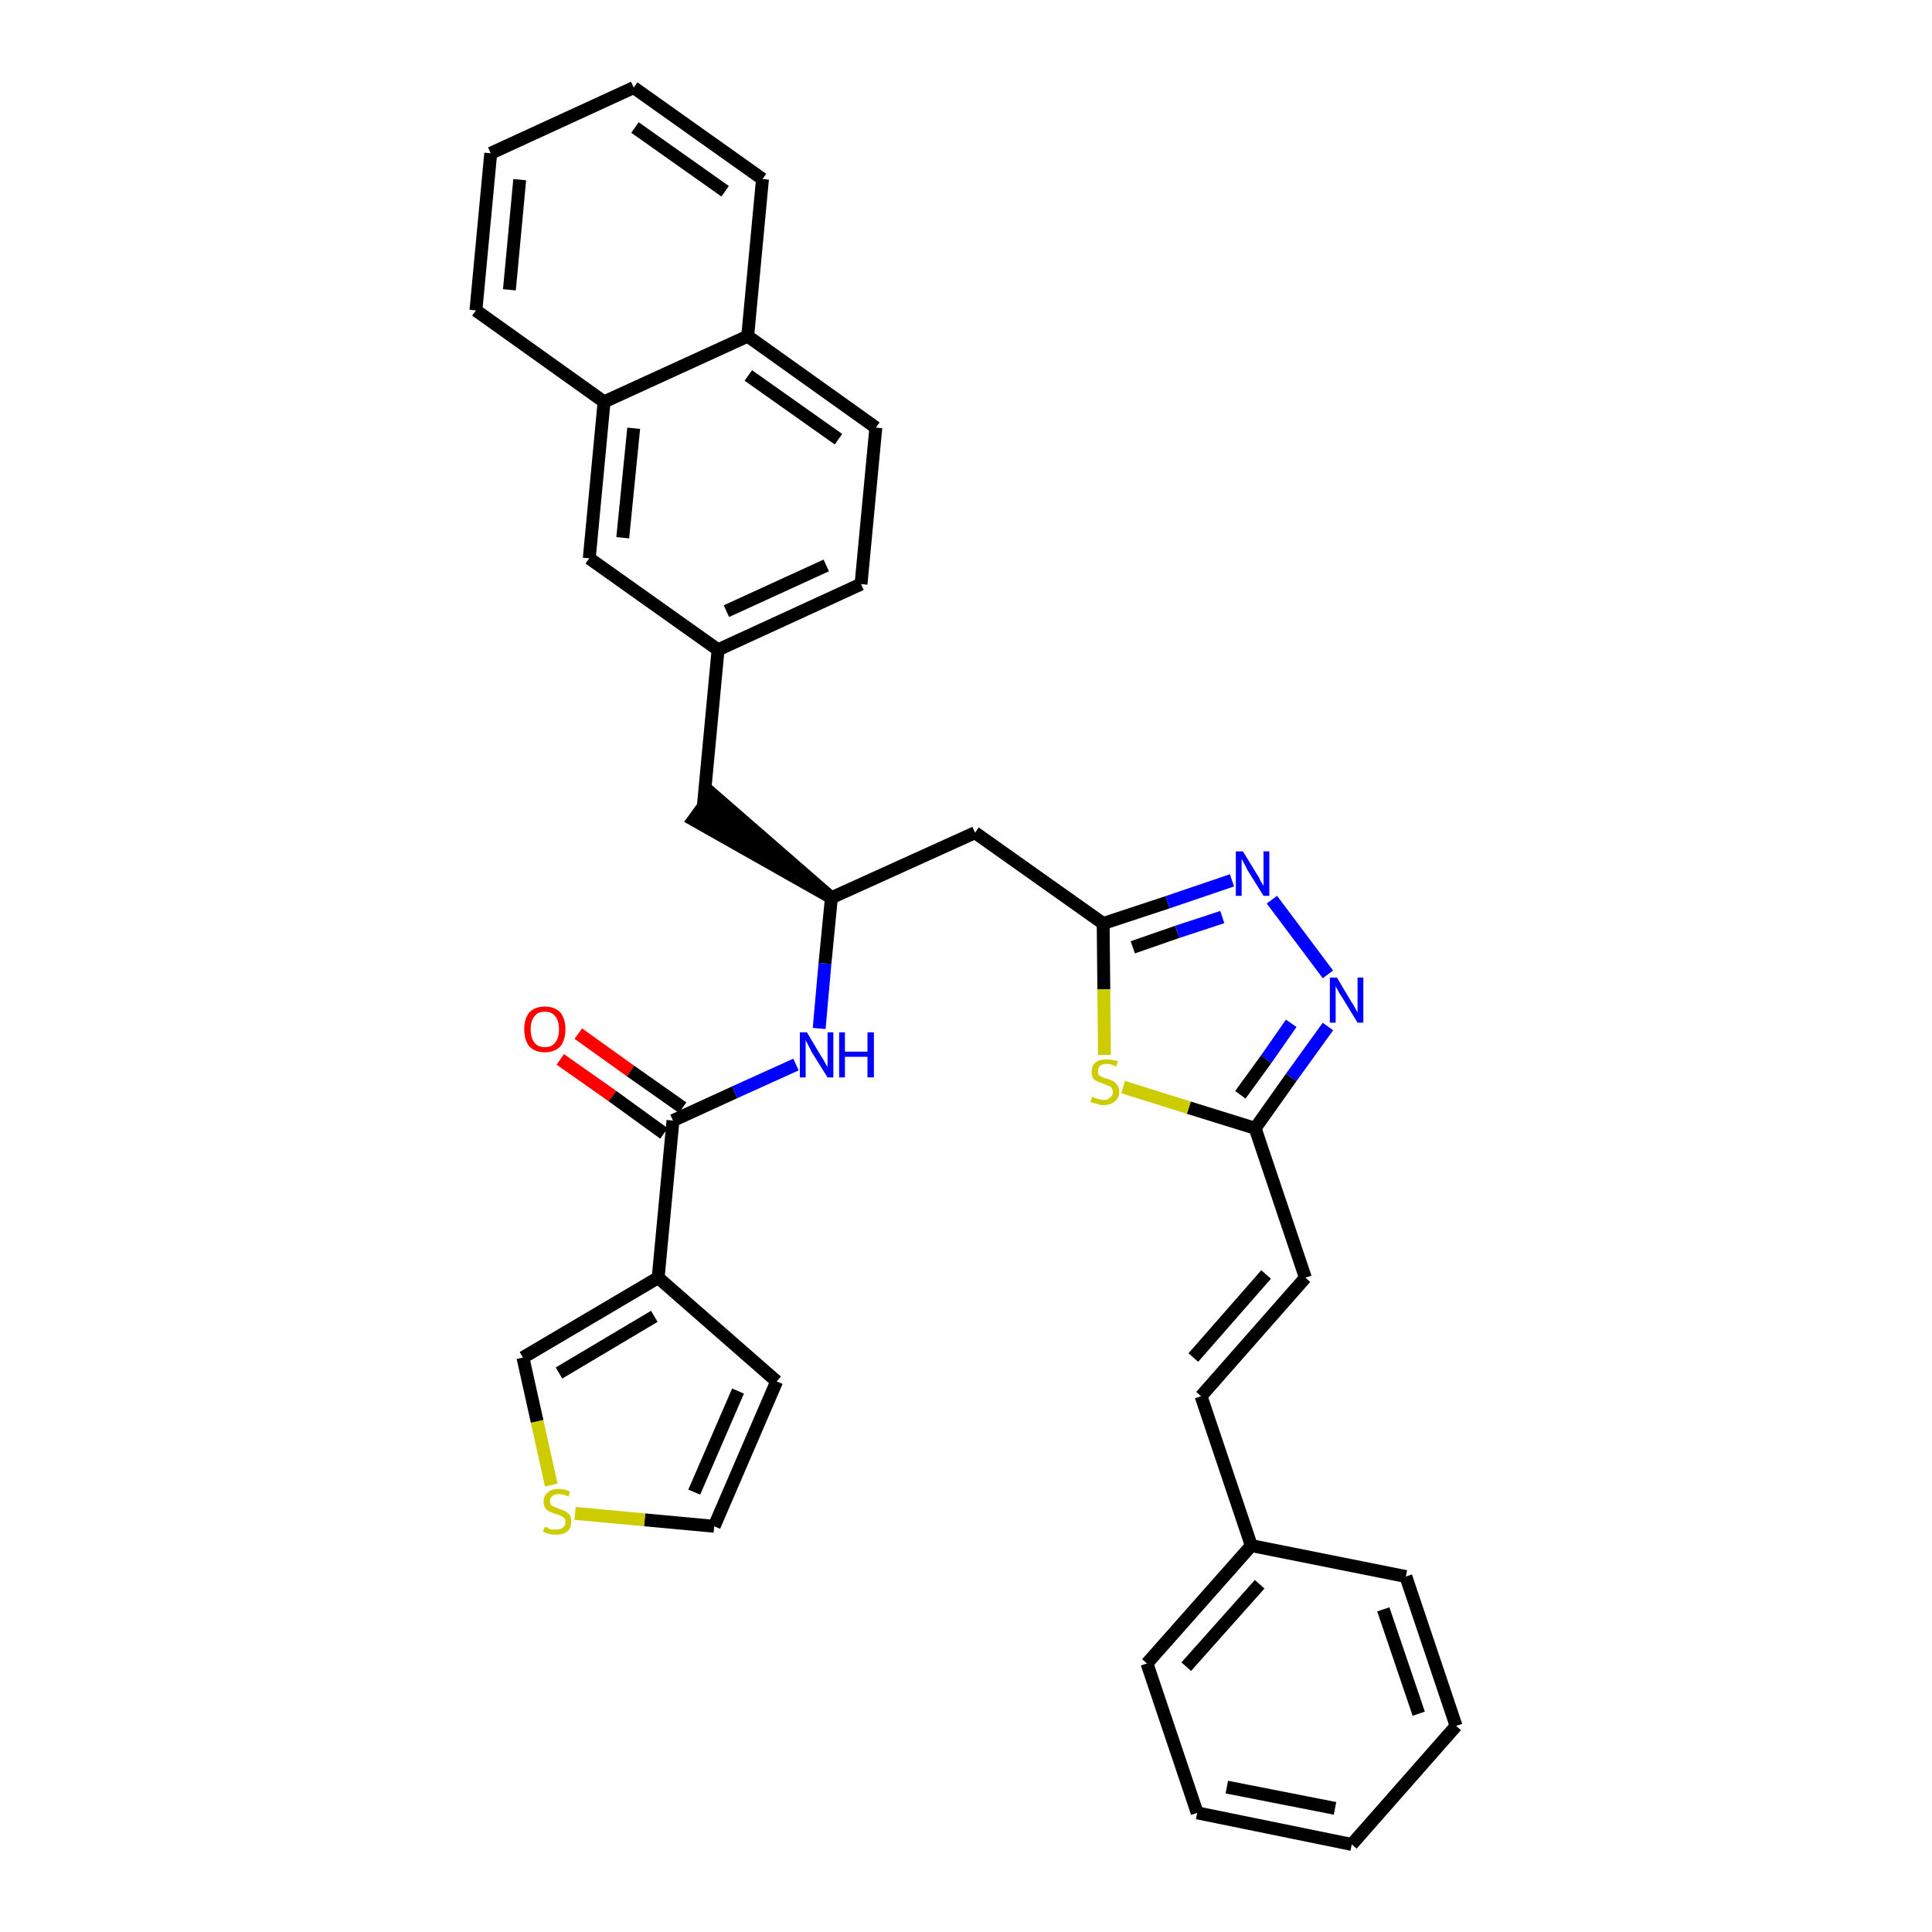 <?xml version='1.0' encoding='iso-8859-1'?>
<svg version='1.1' baseProfile='full'
              xmlns='http://www.w3.org/2000/svg'
                      xmlns:rdkit='http://www.rdkit.org/xml'
                      xmlns:xlink='http://www.w3.org/1999/xlink'
                  xml:space='preserve'
width='300px' height='300px' viewBox='0 0 300 300'>
<!-- END OF HEADER -->
<path class='bond-0 atom-0 atom-1' d='M 87.0,164.5 L 95.1,170.2' style='fill:none;fill-rule:evenodd;stroke:#FF0000;stroke-width:2.0px;stroke-linecap:butt;stroke-linejoin:miter;stroke-opacity:1' />
<path class='bond-0 atom-0 atom-1' d='M 95.1,170.2 L 103.1,176.0' style='fill:none;fill-rule:evenodd;stroke:#000000;stroke-width:2.0px;stroke-linecap:butt;stroke-linejoin:miter;stroke-opacity:1' />
<path class='bond-0 atom-0 atom-1' d='M 89.8,160.5 L 97.9,166.3' style='fill:none;fill-rule:evenodd;stroke:#FF0000;stroke-width:2.0px;stroke-linecap:butt;stroke-linejoin:miter;stroke-opacity:1' />
<path class='bond-0 atom-0 atom-1' d='M 97.9,166.3 L 106.0,172.0' style='fill:none;fill-rule:evenodd;stroke:#000000;stroke-width:2.0px;stroke-linecap:butt;stroke-linejoin:miter;stroke-opacity:1' />
<path class='bond-1 atom-1 atom-2' d='M 104.5,174.0 L 114.1,169.6' style='fill:none;fill-rule:evenodd;stroke:#000000;stroke-width:2.0px;stroke-linecap:butt;stroke-linejoin:miter;stroke-opacity:1' />
<path class='bond-1 atom-1 atom-2' d='M 114.1,169.6 L 123.6,165.3' style='fill:none;fill-rule:evenodd;stroke:#0000FF;stroke-width:2.0px;stroke-linecap:butt;stroke-linejoin:miter;stroke-opacity:1' />
<path class='bond-28 atom-1 atom-29' d='M 104.5,174.0 L 102.2,198.4' style='fill:none;fill-rule:evenodd;stroke:#000000;stroke-width:2.0px;stroke-linecap:butt;stroke-linejoin:miter;stroke-opacity:1' />
<path class='bond-2 atom-2 atom-3' d='M 127.2,159.7 L 128.1,149.6' style='fill:none;fill-rule:evenodd;stroke:#0000FF;stroke-width:2.0px;stroke-linecap:butt;stroke-linejoin:miter;stroke-opacity:1' />
<path class='bond-2 atom-2 atom-3' d='M 128.1,149.6 L 129.1,139.4' style='fill:none;fill-rule:evenodd;stroke:#000000;stroke-width:2.0px;stroke-linecap:butt;stroke-linejoin:miter;stroke-opacity:1' />
<path class='bond-3 atom-3 atom-4' d='M 129.1,139.4 L 110.6,123.3 L 107.7,127.3 Z' style='fill:#000000;fill-rule:evenodd;fill-opacity:1;stroke:#000000;stroke-width:2.0px;stroke-linecap:butt;stroke-linejoin:miter;stroke-opacity:1;' />
<path class='bond-14 atom-3 atom-15' d='M 129.1,139.4 L 151.4,129.3' style='fill:none;fill-rule:evenodd;stroke:#000000;stroke-width:2.0px;stroke-linecap:butt;stroke-linejoin:miter;stroke-opacity:1' />
<path class='bond-4 atom-4 atom-5' d='M 109.2,125.3 L 111.5,100.9' style='fill:none;fill-rule:evenodd;stroke:#000000;stroke-width:2.0px;stroke-linecap:butt;stroke-linejoin:miter;stroke-opacity:1' />
<path class='bond-5 atom-5 atom-6' d='M 111.5,100.9 L 133.7,90.7' style='fill:none;fill-rule:evenodd;stroke:#000000;stroke-width:2.0px;stroke-linecap:butt;stroke-linejoin:miter;stroke-opacity:1' />
<path class='bond-5 atom-5 atom-6' d='M 112.8,94.9 L 128.3,87.8' style='fill:none;fill-rule:evenodd;stroke:#000000;stroke-width:2.0px;stroke-linecap:butt;stroke-linejoin:miter;stroke-opacity:1' />
<path class='bond-33 atom-14 atom-5' d='M 91.5,86.7 L 111.5,100.9' style='fill:none;fill-rule:evenodd;stroke:#000000;stroke-width:2.0px;stroke-linecap:butt;stroke-linejoin:miter;stroke-opacity:1' />
<path class='bond-6 atom-6 atom-7' d='M 133.7,90.7 L 136.0,66.4' style='fill:none;fill-rule:evenodd;stroke:#000000;stroke-width:2.0px;stroke-linecap:butt;stroke-linejoin:miter;stroke-opacity:1' />
<path class='bond-7 atom-7 atom-8' d='M 136.0,66.4 L 116.1,52.2' style='fill:none;fill-rule:evenodd;stroke:#000000;stroke-width:2.0px;stroke-linecap:butt;stroke-linejoin:miter;stroke-opacity:1' />
<path class='bond-7 atom-7 atom-8' d='M 130.2,68.2 L 116.2,58.3' style='fill:none;fill-rule:evenodd;stroke:#000000;stroke-width:2.0px;stroke-linecap:butt;stroke-linejoin:miter;stroke-opacity:1' />
<path class='bond-8 atom-8 atom-9' d='M 116.1,52.2 L 118.4,27.8' style='fill:none;fill-rule:evenodd;stroke:#000000;stroke-width:2.0px;stroke-linecap:butt;stroke-linejoin:miter;stroke-opacity:1' />
<path class='bond-36 atom-13 atom-8' d='M 93.8,62.4 L 116.1,52.2' style='fill:none;fill-rule:evenodd;stroke:#000000;stroke-width:2.0px;stroke-linecap:butt;stroke-linejoin:miter;stroke-opacity:1' />
<path class='bond-9 atom-9 atom-10' d='M 118.4,27.8 L 98.4,13.6' style='fill:none;fill-rule:evenodd;stroke:#000000;stroke-width:2.0px;stroke-linecap:butt;stroke-linejoin:miter;stroke-opacity:1' />
<path class='bond-9 atom-9 atom-10' d='M 112.6,29.7 L 98.6,19.8' style='fill:none;fill-rule:evenodd;stroke:#000000;stroke-width:2.0px;stroke-linecap:butt;stroke-linejoin:miter;stroke-opacity:1' />
<path class='bond-10 atom-10 atom-11' d='M 98.4,13.6 L 76.2,23.8' style='fill:none;fill-rule:evenodd;stroke:#000000;stroke-width:2.0px;stroke-linecap:butt;stroke-linejoin:miter;stroke-opacity:1' />
<path class='bond-11 atom-11 atom-12' d='M 76.2,23.8 L 73.9,48.2' style='fill:none;fill-rule:evenodd;stroke:#000000;stroke-width:2.0px;stroke-linecap:butt;stroke-linejoin:miter;stroke-opacity:1' />
<path class='bond-11 atom-11 atom-12' d='M 80.7,27.9 L 79.1,45.0' style='fill:none;fill-rule:evenodd;stroke:#000000;stroke-width:2.0px;stroke-linecap:butt;stroke-linejoin:miter;stroke-opacity:1' />
<path class='bond-12 atom-12 atom-13' d='M 73.9,48.2 L 93.8,62.4' style='fill:none;fill-rule:evenodd;stroke:#000000;stroke-width:2.0px;stroke-linecap:butt;stroke-linejoin:miter;stroke-opacity:1' />
<path class='bond-13 atom-13 atom-14' d='M 93.8,62.4 L 91.5,86.7' style='fill:none;fill-rule:evenodd;stroke:#000000;stroke-width:2.0px;stroke-linecap:butt;stroke-linejoin:miter;stroke-opacity:1' />
<path class='bond-13 atom-13 atom-14' d='M 98.4,66.5 L 96.7,83.5' style='fill:none;fill-rule:evenodd;stroke:#000000;stroke-width:2.0px;stroke-linecap:butt;stroke-linejoin:miter;stroke-opacity:1' />
<path class='bond-15 atom-15 atom-16' d='M 151.4,129.3 L 171.3,143.4' style='fill:none;fill-rule:evenodd;stroke:#000000;stroke-width:2.0px;stroke-linecap:butt;stroke-linejoin:miter;stroke-opacity:1' />
<path class='bond-16 atom-16 atom-17' d='M 171.3,143.4 L 181.3,140.1' style='fill:none;fill-rule:evenodd;stroke:#000000;stroke-width:2.0px;stroke-linecap:butt;stroke-linejoin:miter;stroke-opacity:1' />
<path class='bond-16 atom-16 atom-17' d='M 181.3,140.1 L 191.3,136.7' style='fill:none;fill-rule:evenodd;stroke:#0000FF;stroke-width:2.0px;stroke-linecap:butt;stroke-linejoin:miter;stroke-opacity:1' />
<path class='bond-16 atom-16 atom-17' d='M 175.9,147.1 L 182.8,144.7' style='fill:none;fill-rule:evenodd;stroke:#000000;stroke-width:2.0px;stroke-linecap:butt;stroke-linejoin:miter;stroke-opacity:1' />
<path class='bond-16 atom-16 atom-17' d='M 182.8,144.7 L 189.8,142.4' style='fill:none;fill-rule:evenodd;stroke:#0000FF;stroke-width:2.0px;stroke-linecap:butt;stroke-linejoin:miter;stroke-opacity:1' />
<path class='bond-34 atom-28 atom-16' d='M 171.5,163.8 L 171.4,153.6' style='fill:none;fill-rule:evenodd;stroke:#CCCC00;stroke-width:2.0px;stroke-linecap:butt;stroke-linejoin:miter;stroke-opacity:1' />
<path class='bond-34 atom-28 atom-16' d='M 171.4,153.6 L 171.3,143.4' style='fill:none;fill-rule:evenodd;stroke:#000000;stroke-width:2.0px;stroke-linecap:butt;stroke-linejoin:miter;stroke-opacity:1' />
<path class='bond-17 atom-17 atom-18' d='M 197.5,139.7 L 206.2,151.3' style='fill:none;fill-rule:evenodd;stroke:#0000FF;stroke-width:2.0px;stroke-linecap:butt;stroke-linejoin:miter;stroke-opacity:1' />
<path class='bond-18 atom-18 atom-19' d='M 206.2,159.4 L 200.5,167.3' style='fill:none;fill-rule:evenodd;stroke:#0000FF;stroke-width:2.0px;stroke-linecap:butt;stroke-linejoin:miter;stroke-opacity:1' />
<path class='bond-18 atom-18 atom-19' d='M 200.5,167.3 L 194.9,175.2' style='fill:none;fill-rule:evenodd;stroke:#000000;stroke-width:2.0px;stroke-linecap:butt;stroke-linejoin:miter;stroke-opacity:1' />
<path class='bond-18 atom-18 atom-19' d='M 200.5,158.9 L 196.6,164.5' style='fill:none;fill-rule:evenodd;stroke:#0000FF;stroke-width:2.0px;stroke-linecap:butt;stroke-linejoin:miter;stroke-opacity:1' />
<path class='bond-18 atom-18 atom-19' d='M 196.6,164.5 L 192.6,170.0' style='fill:none;fill-rule:evenodd;stroke:#000000;stroke-width:2.0px;stroke-linecap:butt;stroke-linejoin:miter;stroke-opacity:1' />
<path class='bond-19 atom-19 atom-20' d='M 194.9,175.2 L 202.7,198.4' style='fill:none;fill-rule:evenodd;stroke:#000000;stroke-width:2.0px;stroke-linecap:butt;stroke-linejoin:miter;stroke-opacity:1' />
<path class='bond-27 atom-19 atom-28' d='M 194.9,175.2 L 184.6,172.0' style='fill:none;fill-rule:evenodd;stroke:#000000;stroke-width:2.0px;stroke-linecap:butt;stroke-linejoin:miter;stroke-opacity:1' />
<path class='bond-27 atom-19 atom-28' d='M 184.6,172.0 L 174.4,168.8' style='fill:none;fill-rule:evenodd;stroke:#CCCC00;stroke-width:2.0px;stroke-linecap:butt;stroke-linejoin:miter;stroke-opacity:1' />
<path class='bond-20 atom-20 atom-21' d='M 202.7,198.4 L 186.5,216.8' style='fill:none;fill-rule:evenodd;stroke:#000000;stroke-width:2.0px;stroke-linecap:butt;stroke-linejoin:miter;stroke-opacity:1' />
<path class='bond-20 atom-20 atom-21' d='M 196.6,197.9 L 185.3,210.8' style='fill:none;fill-rule:evenodd;stroke:#000000;stroke-width:2.0px;stroke-linecap:butt;stroke-linejoin:miter;stroke-opacity:1' />
<path class='bond-21 atom-21 atom-22' d='M 186.5,216.8 L 194.3,240.0' style='fill:none;fill-rule:evenodd;stroke:#000000;stroke-width:2.0px;stroke-linecap:butt;stroke-linejoin:miter;stroke-opacity:1' />
<path class='bond-22 atom-22 atom-23' d='M 194.3,240.0 L 178.1,258.3' style='fill:none;fill-rule:evenodd;stroke:#000000;stroke-width:2.0px;stroke-linecap:butt;stroke-linejoin:miter;stroke-opacity:1' />
<path class='bond-22 atom-22 atom-23' d='M 195.6,246.0 L 184.2,258.8' style='fill:none;fill-rule:evenodd;stroke:#000000;stroke-width:2.0px;stroke-linecap:butt;stroke-linejoin:miter;stroke-opacity:1' />
<path class='bond-37 atom-27 atom-22' d='M 218.3,244.8 L 194.3,240.0' style='fill:none;fill-rule:evenodd;stroke:#000000;stroke-width:2.0px;stroke-linecap:butt;stroke-linejoin:miter;stroke-opacity:1' />
<path class='bond-23 atom-23 atom-24' d='M 178.1,258.3 L 185.9,281.5' style='fill:none;fill-rule:evenodd;stroke:#000000;stroke-width:2.0px;stroke-linecap:butt;stroke-linejoin:miter;stroke-opacity:1' />
<path class='bond-24 atom-24 atom-25' d='M 185.9,281.5 L 209.9,286.4' style='fill:none;fill-rule:evenodd;stroke:#000000;stroke-width:2.0px;stroke-linecap:butt;stroke-linejoin:miter;stroke-opacity:1' />
<path class='bond-24 atom-24 atom-25' d='M 190.5,277.5 L 207.3,280.8' style='fill:none;fill-rule:evenodd;stroke:#000000;stroke-width:2.0px;stroke-linecap:butt;stroke-linejoin:miter;stroke-opacity:1' />
<path class='bond-25 atom-25 atom-26' d='M 209.9,286.4 L 226.1,268.0' style='fill:none;fill-rule:evenodd;stroke:#000000;stroke-width:2.0px;stroke-linecap:butt;stroke-linejoin:miter;stroke-opacity:1' />
<path class='bond-26 atom-26 atom-27' d='M 226.1,268.0 L 218.3,244.8' style='fill:none;fill-rule:evenodd;stroke:#000000;stroke-width:2.0px;stroke-linecap:butt;stroke-linejoin:miter;stroke-opacity:1' />
<path class='bond-26 atom-26 atom-27' d='M 220.3,266.1 L 214.8,249.9' style='fill:none;fill-rule:evenodd;stroke:#000000;stroke-width:2.0px;stroke-linecap:butt;stroke-linejoin:miter;stroke-opacity:1' />
<path class='bond-29 atom-29 atom-30' d='M 102.2,198.4 L 120.6,214.5' style='fill:none;fill-rule:evenodd;stroke:#000000;stroke-width:2.0px;stroke-linecap:butt;stroke-linejoin:miter;stroke-opacity:1' />
<path class='bond-35 atom-33 atom-29' d='M 81.2,210.8 L 102.2,198.4' style='fill:none;fill-rule:evenodd;stroke:#000000;stroke-width:2.0px;stroke-linecap:butt;stroke-linejoin:miter;stroke-opacity:1' />
<path class='bond-35 atom-33 atom-29' d='M 86.8,213.2 L 101.6,204.4' style='fill:none;fill-rule:evenodd;stroke:#000000;stroke-width:2.0px;stroke-linecap:butt;stroke-linejoin:miter;stroke-opacity:1' />
<path class='bond-30 atom-30 atom-31' d='M 120.6,214.5 L 110.9,237.0' style='fill:none;fill-rule:evenodd;stroke:#000000;stroke-width:2.0px;stroke-linecap:butt;stroke-linejoin:miter;stroke-opacity:1' />
<path class='bond-30 atom-30 atom-31' d='M 114.6,216.0 L 107.8,231.7' style='fill:none;fill-rule:evenodd;stroke:#000000;stroke-width:2.0px;stroke-linecap:butt;stroke-linejoin:miter;stroke-opacity:1' />
<path class='bond-31 atom-31 atom-32' d='M 110.9,237.0 L 100.1,236.0' style='fill:none;fill-rule:evenodd;stroke:#000000;stroke-width:2.0px;stroke-linecap:butt;stroke-linejoin:miter;stroke-opacity:1' />
<path class='bond-31 atom-31 atom-32' d='M 100.1,236.0 L 89.3,235.0' style='fill:none;fill-rule:evenodd;stroke:#CCCC00;stroke-width:2.0px;stroke-linecap:butt;stroke-linejoin:miter;stroke-opacity:1' />
<path class='bond-32 atom-32 atom-33' d='M 85.6,230.6 L 83.4,220.7' style='fill:none;fill-rule:evenodd;stroke:#CCCC00;stroke-width:2.0px;stroke-linecap:butt;stroke-linejoin:miter;stroke-opacity:1' />
<path class='bond-32 atom-32 atom-33' d='M 83.4,220.7 L 81.2,210.8' style='fill:none;fill-rule:evenodd;stroke:#000000;stroke-width:2.0px;stroke-linecap:butt;stroke-linejoin:miter;stroke-opacity:1' />
<path  class='atom-0' d='M 81.4 159.8
Q 81.4 158.2, 82.2 157.2
Q 83.1 156.3, 84.6 156.3
Q 86.1 156.3, 87.0 157.2
Q 87.8 158.2, 87.8 159.8
Q 87.8 161.5, 87.0 162.5
Q 86.1 163.4, 84.6 163.4
Q 83.1 163.4, 82.2 162.5
Q 81.4 161.5, 81.4 159.8
M 84.6 162.6
Q 85.7 162.6, 86.2 161.9
Q 86.8 161.2, 86.8 159.8
Q 86.8 158.5, 86.2 157.8
Q 85.7 157.1, 84.6 157.1
Q 83.5 157.1, 83.0 157.8
Q 82.4 158.5, 82.4 159.8
Q 82.4 161.2, 83.0 161.9
Q 83.5 162.6, 84.6 162.6
' fill='#FF0000'/>
<path  class='atom-2' d='M 125.3 160.3
L 127.5 164.0
Q 127.8 164.4, 128.1 165.0
Q 128.5 165.7, 128.5 165.7
L 128.5 160.3
L 129.4 160.3
L 129.4 167.3
L 128.5 167.3
L 126.0 163.3
Q 125.8 162.8, 125.5 162.3
Q 125.2 161.7, 125.1 161.5
L 125.1 167.3
L 124.2 167.3
L 124.2 160.3
L 125.3 160.3
' fill='#0000FF'/>
<path  class='atom-2' d='M 130.3 160.3
L 131.2 160.3
L 131.2 163.3
L 134.7 163.3
L 134.7 160.3
L 135.7 160.3
L 135.7 167.3
L 134.7 167.3
L 134.7 164.1
L 131.2 164.1
L 131.2 167.3
L 130.3 167.3
L 130.3 160.3
' fill='#0000FF'/>
<path  class='atom-17' d='M 193.0 132.2
L 195.2 135.8
Q 195.5 136.2, 195.8 136.9
Q 196.2 137.5, 196.2 137.6
L 196.2 132.2
L 197.1 132.2
L 197.1 139.1
L 196.2 139.1
L 193.7 135.1
Q 193.5 134.6, 193.2 134.1
Q 192.9 133.5, 192.8 133.4
L 192.8 139.1
L 191.9 139.1
L 191.9 132.2
L 193.0 132.2
' fill='#0000FF'/>
<path  class='atom-18' d='M 207.6 151.8
L 209.8 155.5
Q 210.1 155.9, 210.4 156.5
Q 210.8 157.2, 210.8 157.2
L 210.8 151.8
L 211.7 151.8
L 211.7 158.8
L 210.8 158.8
L 208.3 154.7
Q 208.0 154.3, 207.7 153.7
Q 207.4 153.2, 207.4 153.0
L 207.4 158.8
L 206.5 158.8
L 206.5 151.8
L 207.6 151.8
' fill='#0000FF'/>
<path  class='atom-28' d='M 169.6 170.3
Q 169.7 170.3, 170.0 170.5
Q 170.3 170.6, 170.7 170.7
Q 171.0 170.8, 171.4 170.8
Q 172.0 170.8, 172.4 170.4
Q 172.8 170.1, 172.8 169.6
Q 172.8 169.2, 172.6 168.9
Q 172.4 168.7, 172.1 168.6
Q 171.8 168.5, 171.4 168.3
Q 170.7 168.1, 170.4 167.9
Q 170.0 167.8, 169.7 167.4
Q 169.5 167.0, 169.5 166.4
Q 169.5 165.5, 170.1 165.0
Q 170.7 164.5, 171.8 164.5
Q 172.6 164.5, 173.6 164.8
L 173.3 165.6
Q 172.5 165.2, 171.9 165.2
Q 171.2 165.2, 170.8 165.5
Q 170.5 165.8, 170.5 166.3
Q 170.5 166.7, 170.6 166.9
Q 170.8 167.1, 171.1 167.2
Q 171.4 167.4, 171.9 167.5
Q 172.5 167.7, 172.9 167.9
Q 173.2 168.1, 173.5 168.5
Q 173.8 168.9, 173.8 169.6
Q 173.8 170.5, 173.1 171.0
Q 172.5 171.6, 171.4 171.6
Q 170.8 171.6, 170.3 171.4
Q 169.9 171.3, 169.3 171.1
L 169.6 170.3
' fill='#CCCC00'/>
<path  class='atom-32' d='M 84.6 237.1
Q 84.6 237.1, 85.0 237.2
Q 85.3 237.4, 85.6 237.5
Q 86.0 237.5, 86.3 237.5
Q 87.0 237.5, 87.4 237.2
Q 87.8 236.9, 87.8 236.3
Q 87.8 236.0, 87.6 235.7
Q 87.4 235.5, 87.1 235.4
Q 86.8 235.2, 86.3 235.1
Q 85.7 234.9, 85.3 234.7
Q 85.0 234.6, 84.7 234.2
Q 84.4 233.8, 84.4 233.2
Q 84.4 232.3, 85.0 231.8
Q 85.6 231.2, 86.8 231.2
Q 87.6 231.2, 88.5 231.6
L 88.3 232.4
Q 87.5 232.0, 86.8 232.0
Q 86.1 232.0, 85.8 232.3
Q 85.4 232.6, 85.4 233.1
Q 85.4 233.4, 85.6 233.7
Q 85.8 233.9, 86.1 234.0
Q 86.4 234.1, 86.8 234.3
Q 87.5 234.5, 87.8 234.7
Q 88.2 234.9, 88.5 235.3
Q 88.7 235.7, 88.7 236.3
Q 88.7 237.3, 88.1 237.8
Q 87.5 238.3, 86.4 238.3
Q 85.8 238.3, 85.3 238.2
Q 84.8 238.1, 84.3 237.8
L 84.6 237.1
' fill='#CCCC00'/>
</svg>
